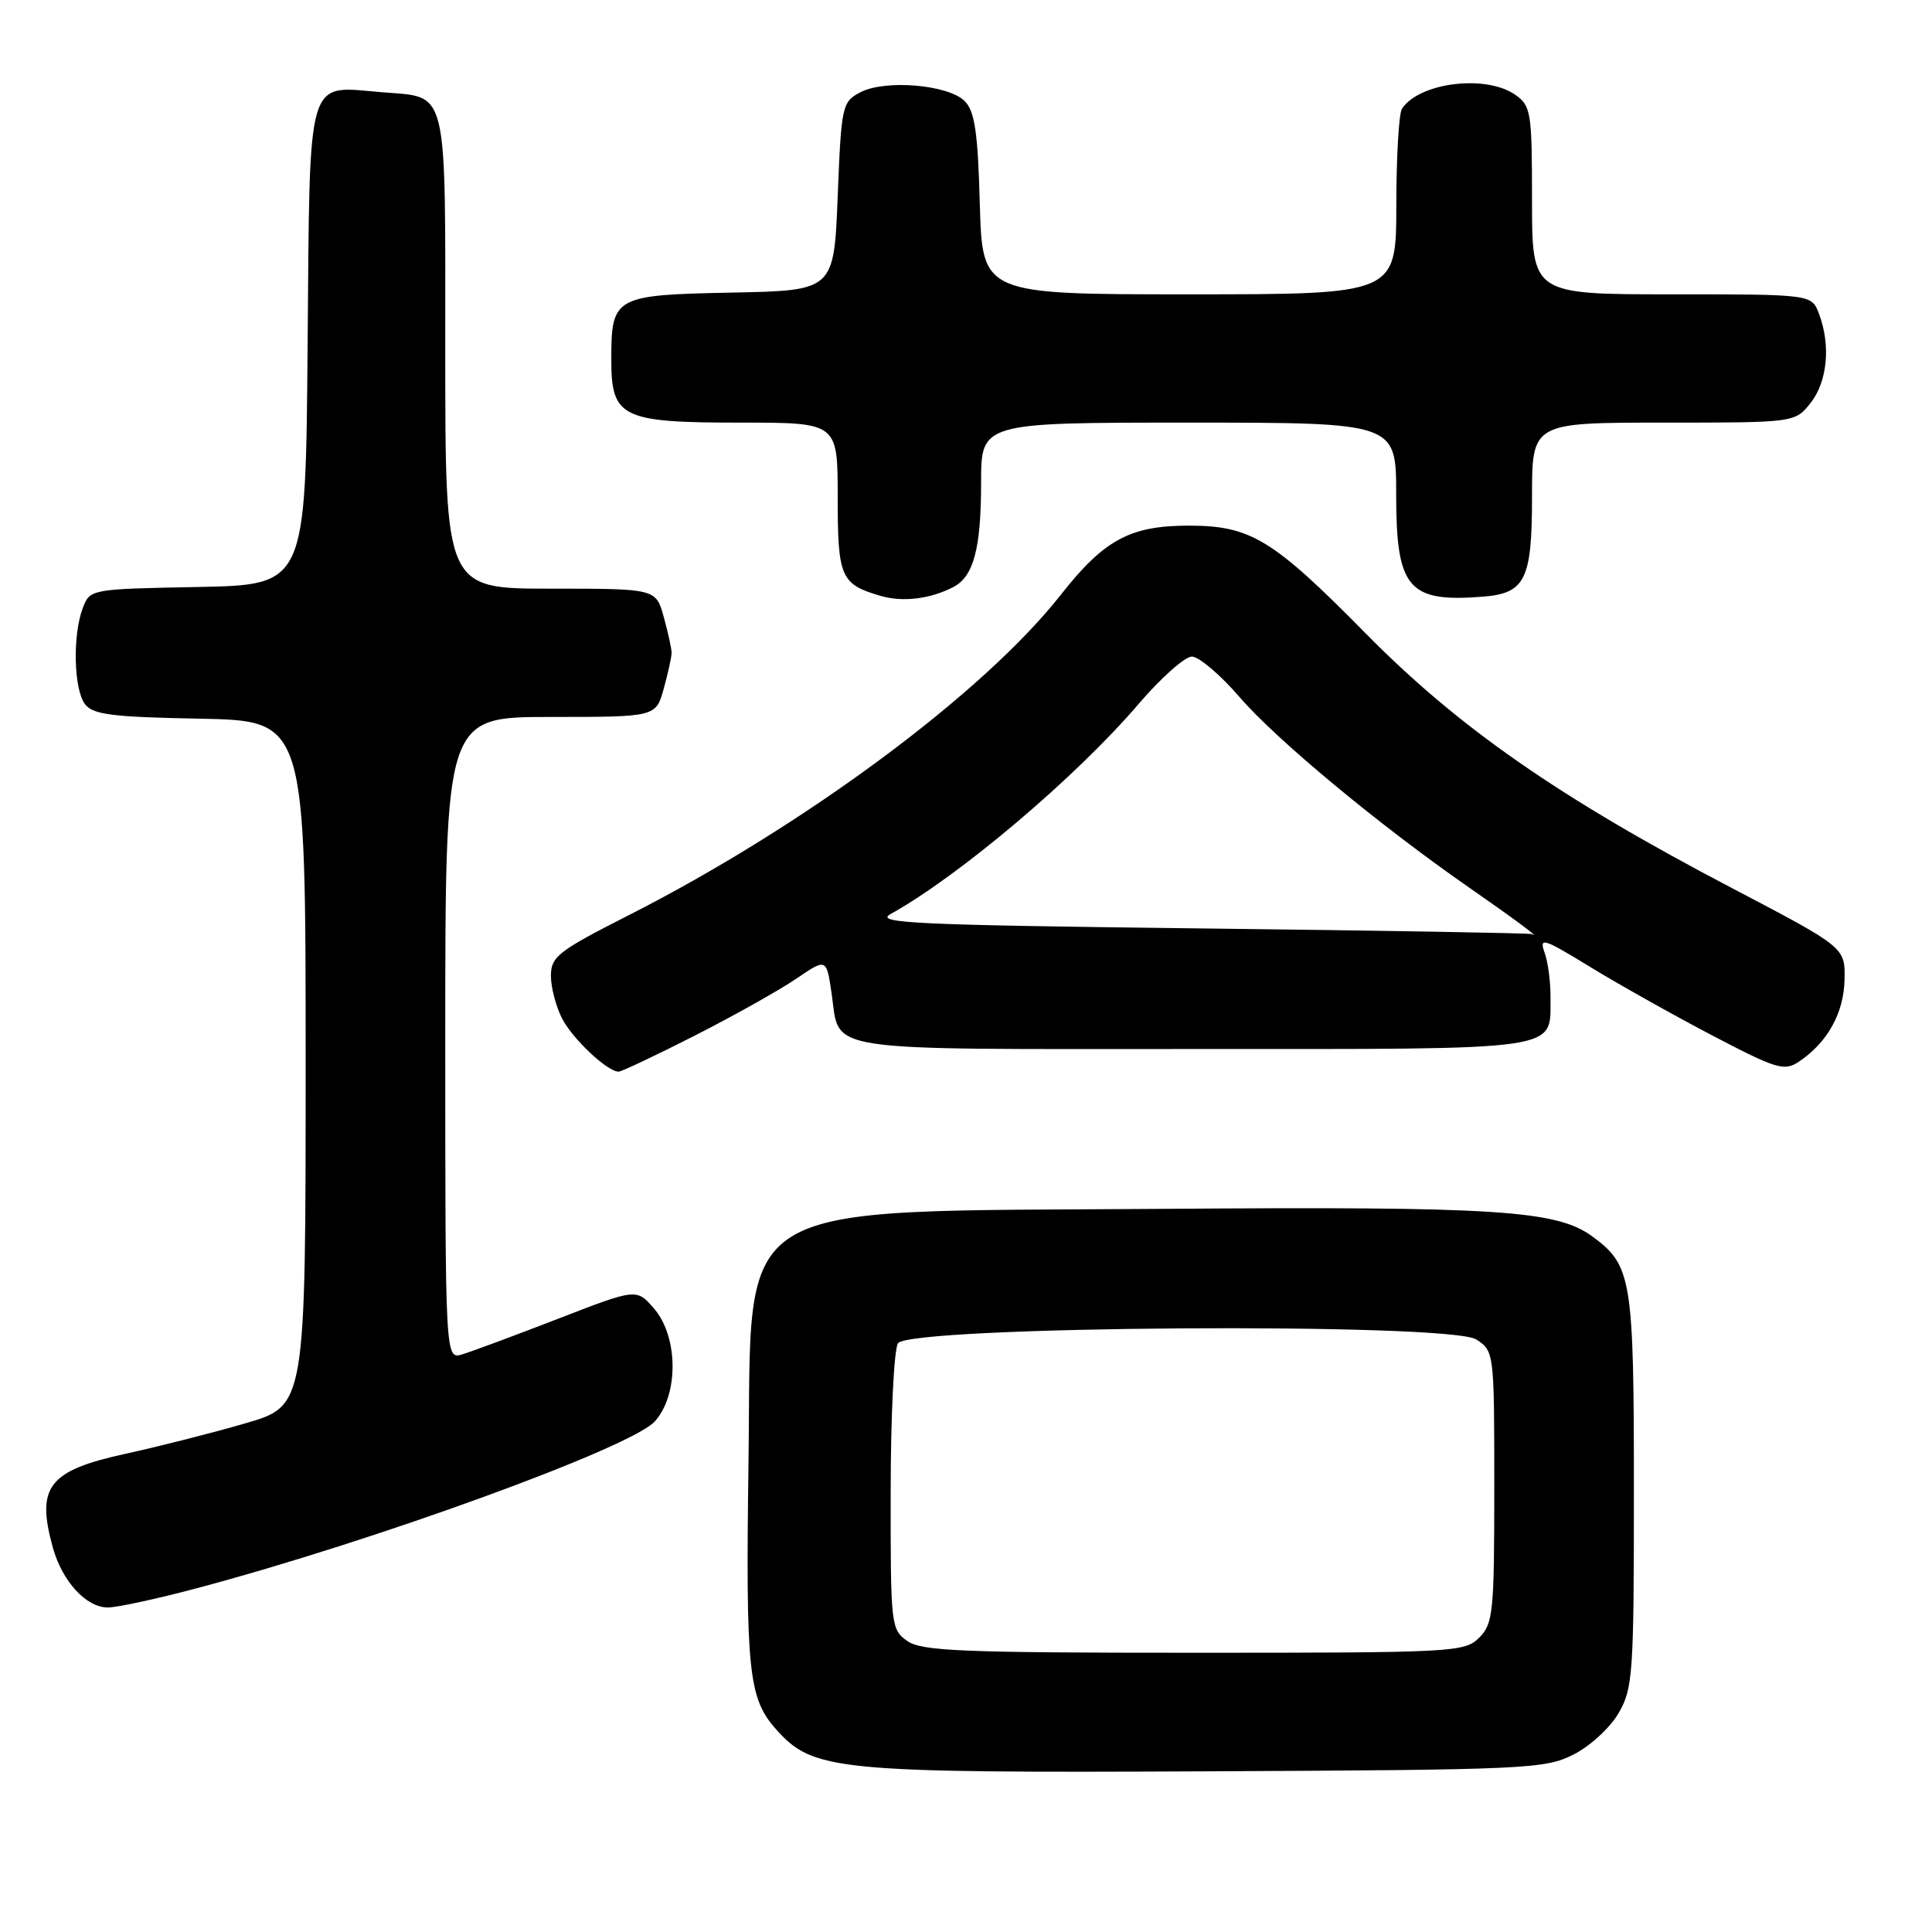 <?xml version="1.0" encoding="UTF-8" standalone="no"?>
<!DOCTYPE svg PUBLIC "-//W3C//DTD SVG 1.1//EN" "http://www.w3.org/Graphics/SVG/1.1/DTD/svg11.dtd" >
<svg xmlns="http://www.w3.org/2000/svg" xmlns:xlink="http://www.w3.org/1999/xlink" version="1.1" viewBox="0 0 256 256">
 <g >
 <path fill="currentColor"
d=" M 208.47 232.50 C 210.68 231.39 213.35 228.94 214.47 227.00 C 216.37 223.73 216.50 221.80 216.50 197.50 C 216.50 169.41 216.22 167.67 211.00 163.84 C 206.26 160.36 198.40 159.85 154.16 160.18 C 95.75 160.62 99.66 158.22 99.18 193.82 C 98.80 221.50 99.17 225.04 102.85 229.16 C 107.76 234.65 110.70 234.94 160.00 234.71 C 202.28 234.51 204.70 234.40 208.47 232.50 Z  M 26.00 210.47 C 49.56 204.22 83.58 191.83 86.75 188.36 C 89.94 184.86 89.90 177.16 86.68 173.41 C 84.35 170.71 84.35 170.71 73.93 174.75 C 68.19 176.97 62.49 179.09 61.25 179.46 C 59.00 180.13 59.00 180.13 59.00 137.57 C 59.00 95.00 59.00 95.00 72.95 95.00 C 86.91 95.00 86.91 95.00 87.95 91.25 C 88.52 89.19 88.99 87.05 88.99 86.50 C 88.99 85.95 88.52 83.81 87.95 81.75 C 86.91 78.00 86.91 78.00 72.95 78.00 C 59.00 78.00 59.00 78.00 59.00 46.62 C 59.00 11.00 59.48 12.95 50.58 12.22 C 40.49 11.38 41.07 9.40 40.76 45.78 C 40.50 77.50 40.50 77.50 26.21 77.78 C 11.95 78.05 11.93 78.06 10.96 80.59 C 9.61 84.17 9.77 91.30 11.25 93.29 C 12.30 94.69 14.78 95.01 26.50 95.23 C 40.50 95.50 40.50 95.50 40.50 140.89 C 40.50 186.28 40.50 186.28 32.50 188.60 C 28.10 189.88 20.99 191.68 16.70 192.62 C 6.42 194.85 4.76 196.98 7.00 205.05 C 8.24 209.54 11.42 213.00 14.29 213.00 C 15.51 213.00 20.77 211.86 26.00 210.47 Z  M 92.09 137.21 C 97.27 134.57 103.30 131.19 105.50 129.69 C 109.50 126.97 109.50 126.97 110.18 131.54 C 111.35 139.53 107.97 139.00 158.00 139.00 C 207.83 139.00 205.37 139.35 205.45 132.15 C 205.47 130.14 205.12 127.47 204.66 126.21 C 203.92 124.15 204.51 124.33 210.63 128.08 C 214.37 130.37 221.65 134.46 226.82 137.17 C 235.35 141.64 236.41 141.97 238.33 140.70 C 242.13 138.17 244.32 134.26 244.41 129.82 C 244.50 125.54 244.50 125.54 229.50 117.68 C 206.62 105.70 193.28 96.43 180.99 83.96 C 168.63 71.42 165.73 69.65 157.50 69.65 C 149.75 69.65 146.30 71.52 140.58 78.79 C 130.33 91.84 106.54 109.48 83.25 121.30 C 73.94 126.03 73.01 126.76 73.00 129.30 C 73.00 130.84 73.67 133.39 74.48 134.96 C 75.89 137.69 80.48 142.00 81.97 142.00 C 82.36 142.00 86.91 139.84 92.09 137.21 Z  M 126.30 77.80 C 129.01 76.41 130.00 72.70 130.00 63.93 C 130.00 56.00 130.00 56.00 157.50 56.00 C 185.00 56.00 185.00 56.00 185.00 65.50 C 185.00 77.98 186.59 79.85 196.50 79.06 C 202.11 78.62 203.00 76.80 203.00 65.85 C 203.00 56.00 203.00 56.00 220.43 56.00 C 237.85 56.00 237.85 56.00 239.93 53.37 C 242.15 50.54 242.60 45.71 241.02 41.57 C 240.05 39.00 240.05 39.00 221.52 39.00 C 203.00 39.00 203.00 39.00 203.00 26.56 C 203.00 14.83 202.87 14.02 200.78 12.56 C 196.90 9.84 188.09 10.92 185.77 14.40 C 185.36 15.00 185.02 20.79 185.02 27.25 C 185.00 39.00 185.00 39.00 157.58 39.00 C 130.17 39.00 130.17 39.00 129.83 27.03 C 129.57 17.48 129.16 14.73 127.82 13.39 C 125.64 11.21 117.27 10.51 114.00 12.23 C 111.58 13.51 111.48 13.97 111.00 26.03 C 110.50 38.50 110.50 38.50 97.00 38.77 C 81.39 39.08 81.00 39.29 81.00 47.63 C 81.00 55.36 82.33 56.00 98.22 56.00 C 111.00 56.00 111.00 56.00 111.00 65.88 C 111.00 76.52 111.39 77.41 116.69 78.96 C 119.62 79.81 123.22 79.38 126.30 77.80 Z  M 120.22 217.44 C 118.06 215.93 118.00 215.37 118.02 197.69 C 118.02 187.69 118.46 178.82 118.98 178.00 C 120.44 175.68 192.13 175.20 195.62 177.49 C 197.98 179.03 198.00 179.19 198.00 197.02 C 198.00 213.67 197.85 215.15 196.00 217.00 C 194.07 218.93 192.67 219.00 158.22 219.00 C 127.46 219.00 122.13 218.78 120.22 217.44 Z  M 159.00 123.02 C 121.24 122.57 115.83 122.32 118.00 121.12 C 127.11 116.07 142.62 102.94 150.87 93.28 C 153.82 89.83 157.00 87.00 157.93 87.00 C 158.86 87.00 161.71 89.42 164.26 92.38 C 169.15 98.04 182.71 109.29 194.50 117.49 C 200.67 121.77 204.30 124.47 202.95 123.77 C 202.70 123.64 182.93 123.30 159.00 123.02 Z "/>
</g>
</svg>